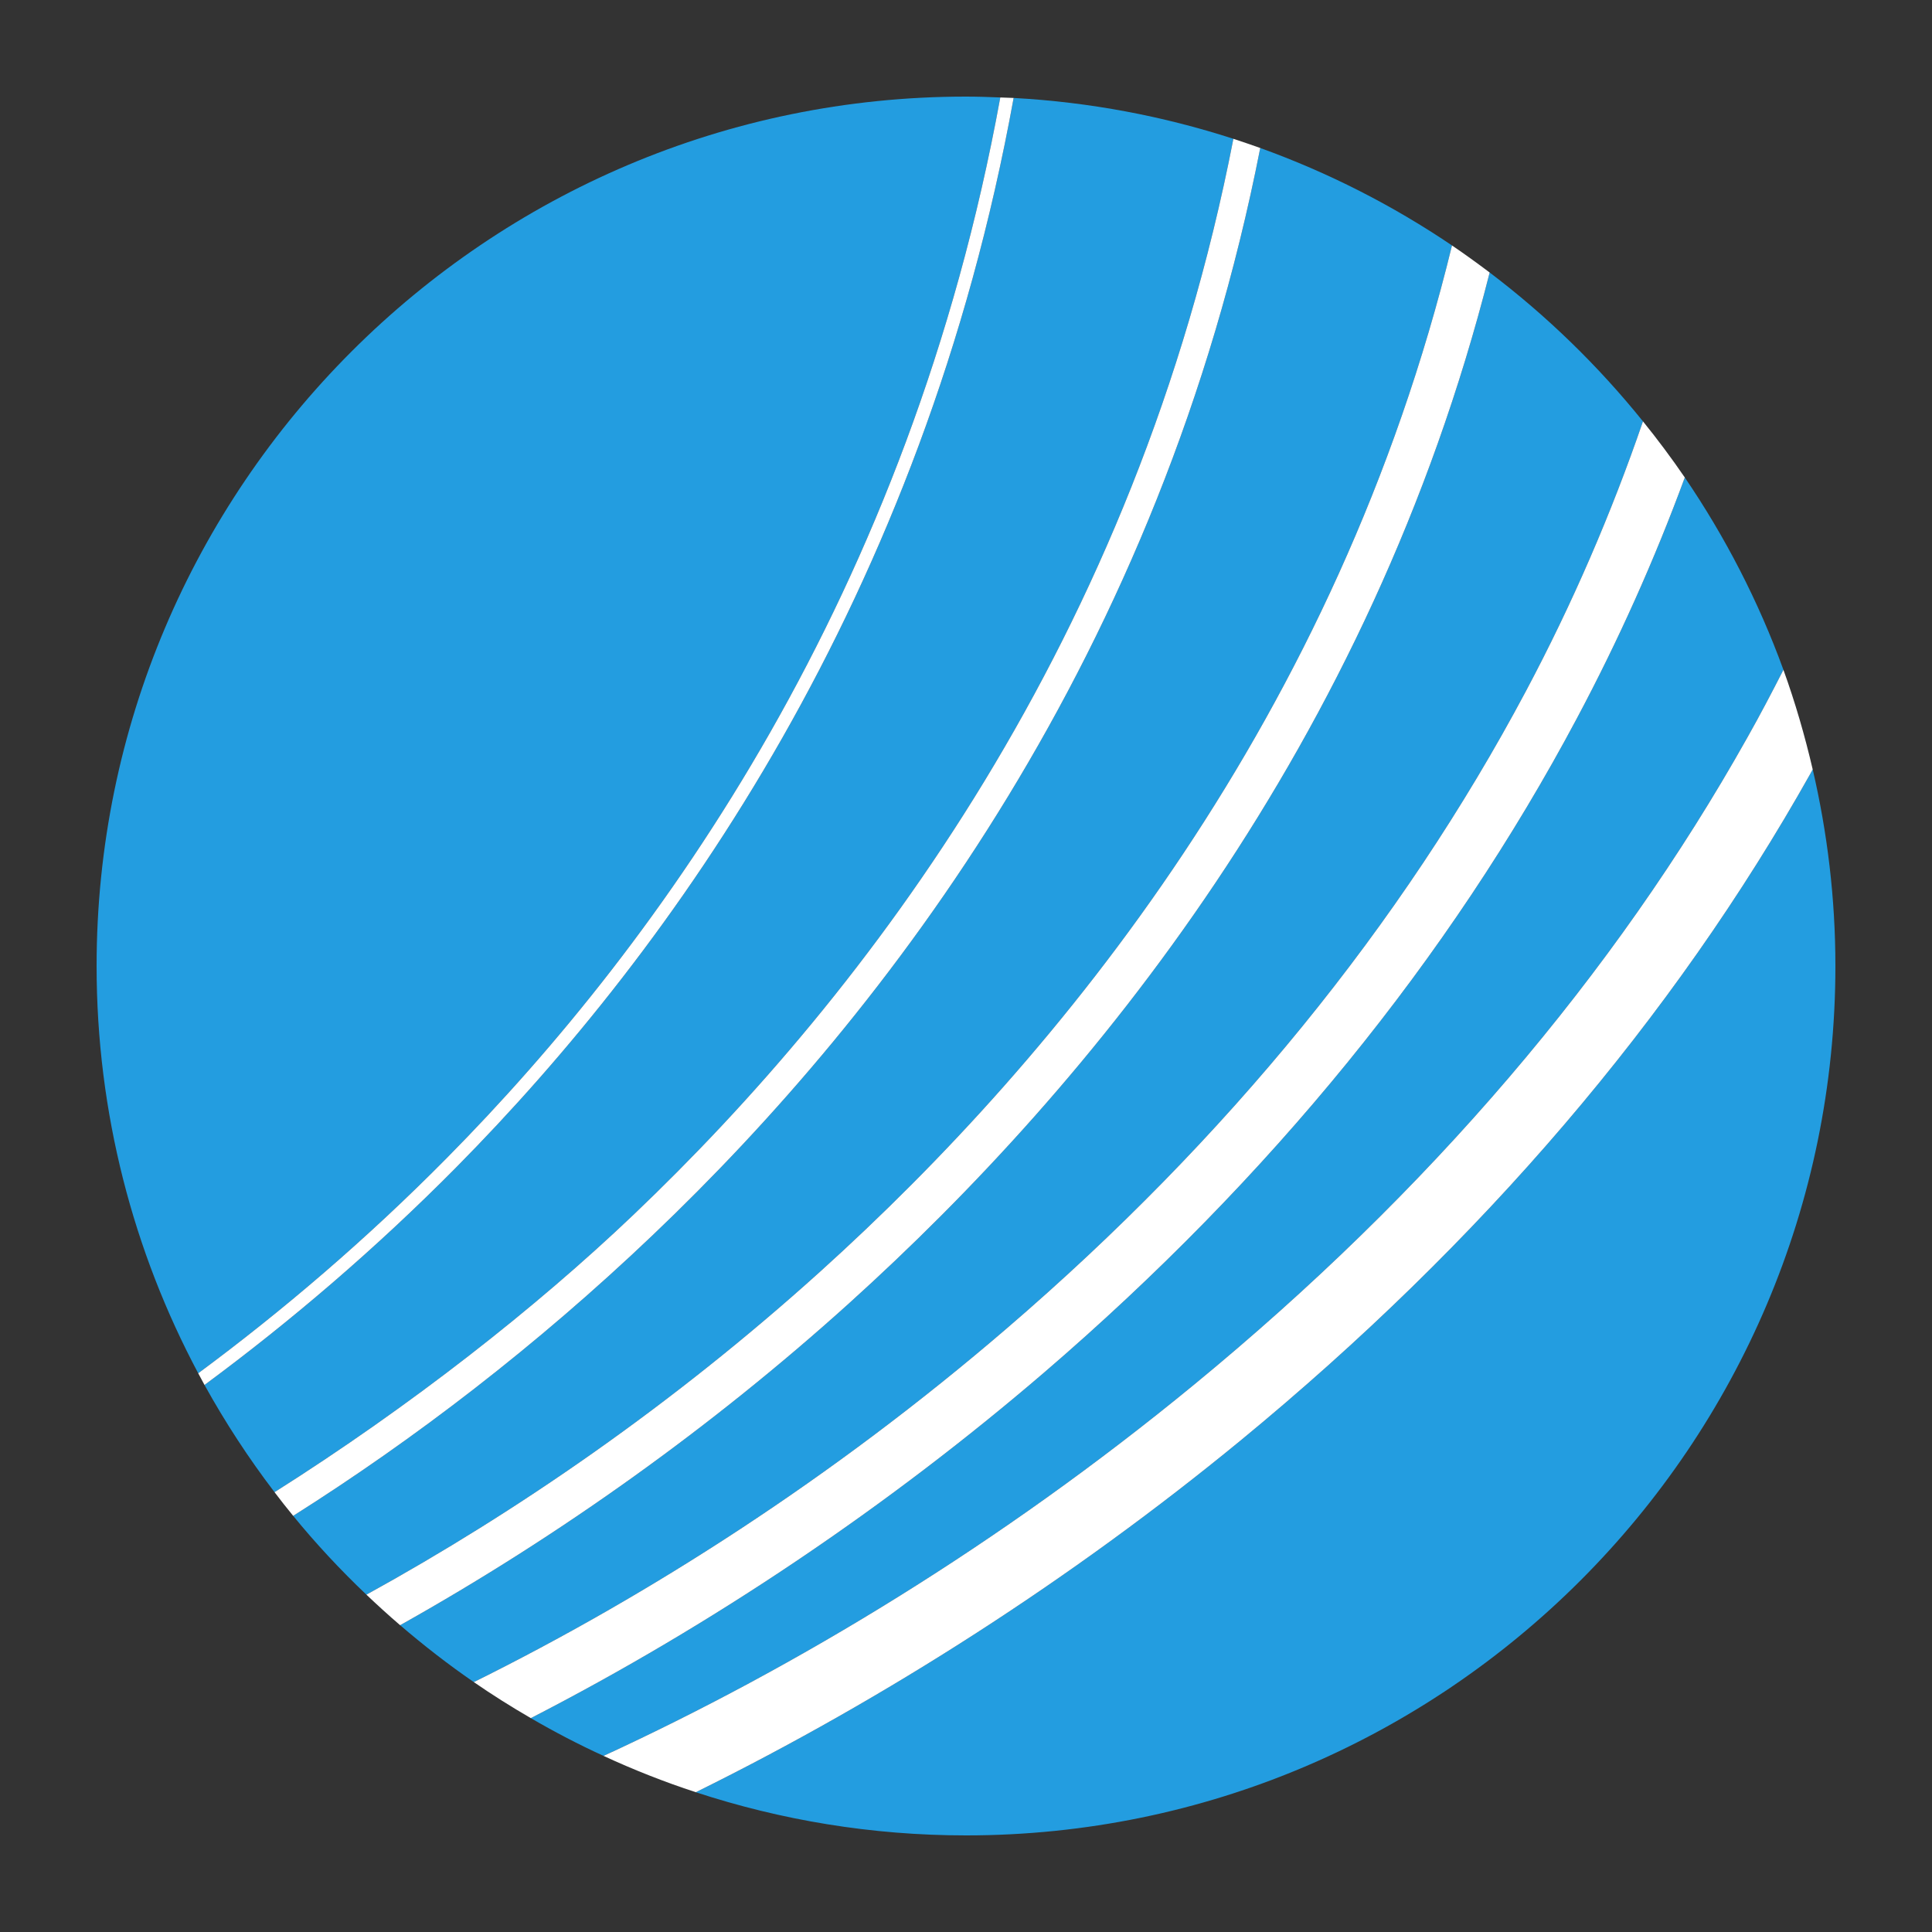 <?xml version="1.0" encoding="UTF-8"?>
<svg width="20px" height="20px" viewBox="0 0 20 20" version="1.1" xmlns="http://www.w3.org/2000/svg" xmlns:xlink="http://www.w3.org/1999/xlink">
    <rect x="0" y="0" width="20" height="20" fill="#333333" stroke="none"/>
    <title>Contour</title>
    <g id="Contour" stroke="none" stroke-width="1" fill="none" fill-rule="evenodd">
        <g>
            <polygon id="Frame" points="0 0 20 0 20 20 0 20"></polygon>
            <g id="g10" transform="translate(10, 10) scale(-1, 1) rotate(-180) translate(-10, -10)translate(1, 1)" fill-rule="nonzero">
                <g id="g12" transform="translate(0, 0)">
                    <path d="M11.768,17.563 C11.045,17.797 10.283,17.943 9.493,17.986 C8.555,12.809 5.968,9.187 3.725,6.918 C2.883,6.067 2.002,5.317 1.117,4.663 C1.332,4.275 1.574,3.904 1.842,3.553 C3.253,4.446 4.546,5.461 5.557,6.424 C7.974,8.726 10.762,12.385 11.768,17.563" id="path14" fill="#239DE0"></path>
                    <path d="M14.795,11.843 C15.279,12.753 15.681,13.686 16.008,14.638 C15.544,15.214 15.011,15.732 14.421,16.179 C13.185,11.297 10.303,7.777 7.787,5.506 C6.374,4.231 4.79,3.099 3.142,2.176 C3.386,1.967 3.64,1.769 3.905,1.587 C5.711,2.482 7.617,3.697 9.425,5.251 C11.701,7.207 13.508,9.425 14.795,11.843" id="path16" fill="#239DE0"></path>
                    <path d="M14.031,16.459 C13.419,16.873 12.753,17.213 12.046,17.468 C11.02,12.239 8.202,8.542 5.757,6.214 C4.55,5.064 3.284,4.097 2.035,3.308 C2.27,3.02 2.524,2.748 2.793,2.492 C4.351,3.35 5.965,4.46 7.49,5.836 C9.984,8.087 12.845,11.592 14.031,16.459" id="path18" fill="#239DE0"></path>
                    <path d="M17.088,11.364 C17.219,11.596 17.342,11.831 17.462,12.066 C17.204,12.775 16.859,13.443 16.441,14.057 C16.129,13.209 15.757,12.377 15.323,11.562 C14.001,9.078 12.147,6.802 9.815,4.797 C8.193,3.404 6.376,2.181 4.495,1.214 C4.739,1.072 4.99,0.941 5.248,0.823 C7.231,1.737 9.343,3.008 11.362,4.667 C13.786,6.659 15.713,8.912 17.088,11.364" id="path20" fill="#239DE0"></path>
                    <path d="M9.355,17.991 C9.237,17.996 9.119,18 9,18 C4.037,18 4.94493357e-14,13.963 4.94493357e-14,9 C4.94493357e-14,7.478 0.381,6.043 1.052,4.784 C1.926,5.431 2.796,6.173 3.627,7.014 C5.853,9.265 8.419,12.858 9.355,17.991" id="path22" fill="#239DE0"></path>
                    <path d="M11.84,4.086 C10.112,2.667 8.187,1.427 6.203,0.447 C7.084,0.158 8.024,0 9,0 C13.963,0 18,4.037 18,9 C18,9.7 17.917,10.381 17.765,11.035 C17.758,11.022 17.751,11.009 17.744,10.996 C16.323,8.463 14.336,6.138 11.84,4.086" id="path24" fill="#239DE0"></path>
                    <path d="M9.493,17.986 C9.448,17.988 9.401,17.989 9.355,17.991 C8.419,12.858 5.853,9.265 3.627,7.014 C2.796,6.173 1.926,5.431 1.052,4.784 C1.073,4.744 1.095,4.703 1.117,4.663 C2.002,5.317 2.883,6.067 3.725,6.918 C5.968,9.187 8.555,12.809 9.493,17.986" id="path26" fill="#FFFFFF"></path>
                    <path d="M12.046,17.468 C11.954,17.501 11.862,17.532 11.768,17.563 C10.762,12.385 7.974,8.726 5.557,6.424 C4.546,5.461 3.253,4.446 1.842,3.553 C1.905,3.47 1.969,3.388 2.035,3.308 C3.284,4.097 4.55,5.064 5.757,6.214 C8.202,8.542 11.02,12.239 12.046,17.468" id="path28" fill="#FFFFFF"></path>
                    <path d="M14.421,16.179 C14.293,16.275 14.164,16.369 14.031,16.459 C12.845,11.592 9.984,8.087 7.49,5.836 C5.965,4.46 4.351,3.35 2.793,2.492 C2.907,2.384 3.023,2.278 3.142,2.176 C4.79,3.099 6.374,4.231 7.787,5.506 C10.303,7.777 13.185,11.297 14.421,16.179" id="path30" fill="#FFFFFF"></path>
                    <path d="M15.323,11.562 C15.757,12.377 16.129,13.209 16.441,14.057 C16.305,14.256 16.16,14.45 16.008,14.638 C15.681,13.686 15.279,12.753 14.795,11.843 C13.508,9.425 11.701,7.207 9.425,5.251 C7.617,3.697 5.711,2.482 3.905,1.587 C4.096,1.455 4.293,1.331 4.495,1.214 C6.376,2.181 8.193,3.404 9.815,4.797 C12.147,6.802 14.001,9.078 15.323,11.562" id="path32" fill="#FFFFFF"></path>
                    <path d="M17.088,11.364 C15.713,8.912 13.786,6.659 11.362,4.667 C9.343,3.008 7.231,1.737 5.248,0.823 C5.557,0.68 5.876,0.554 6.203,0.447 C8.187,1.427 10.112,2.667 11.84,4.086 C14.336,6.138 16.323,8.463 17.744,10.996 C17.751,11.009 17.758,11.022 17.765,11.035 C17.683,11.387 17.583,11.731 17.462,12.066 C17.342,11.831 17.219,11.596 17.088,11.364" id="path34" fill="#FFFFFF"></path>
                </g>
            </g>
        </g>
    </g>
</svg>
